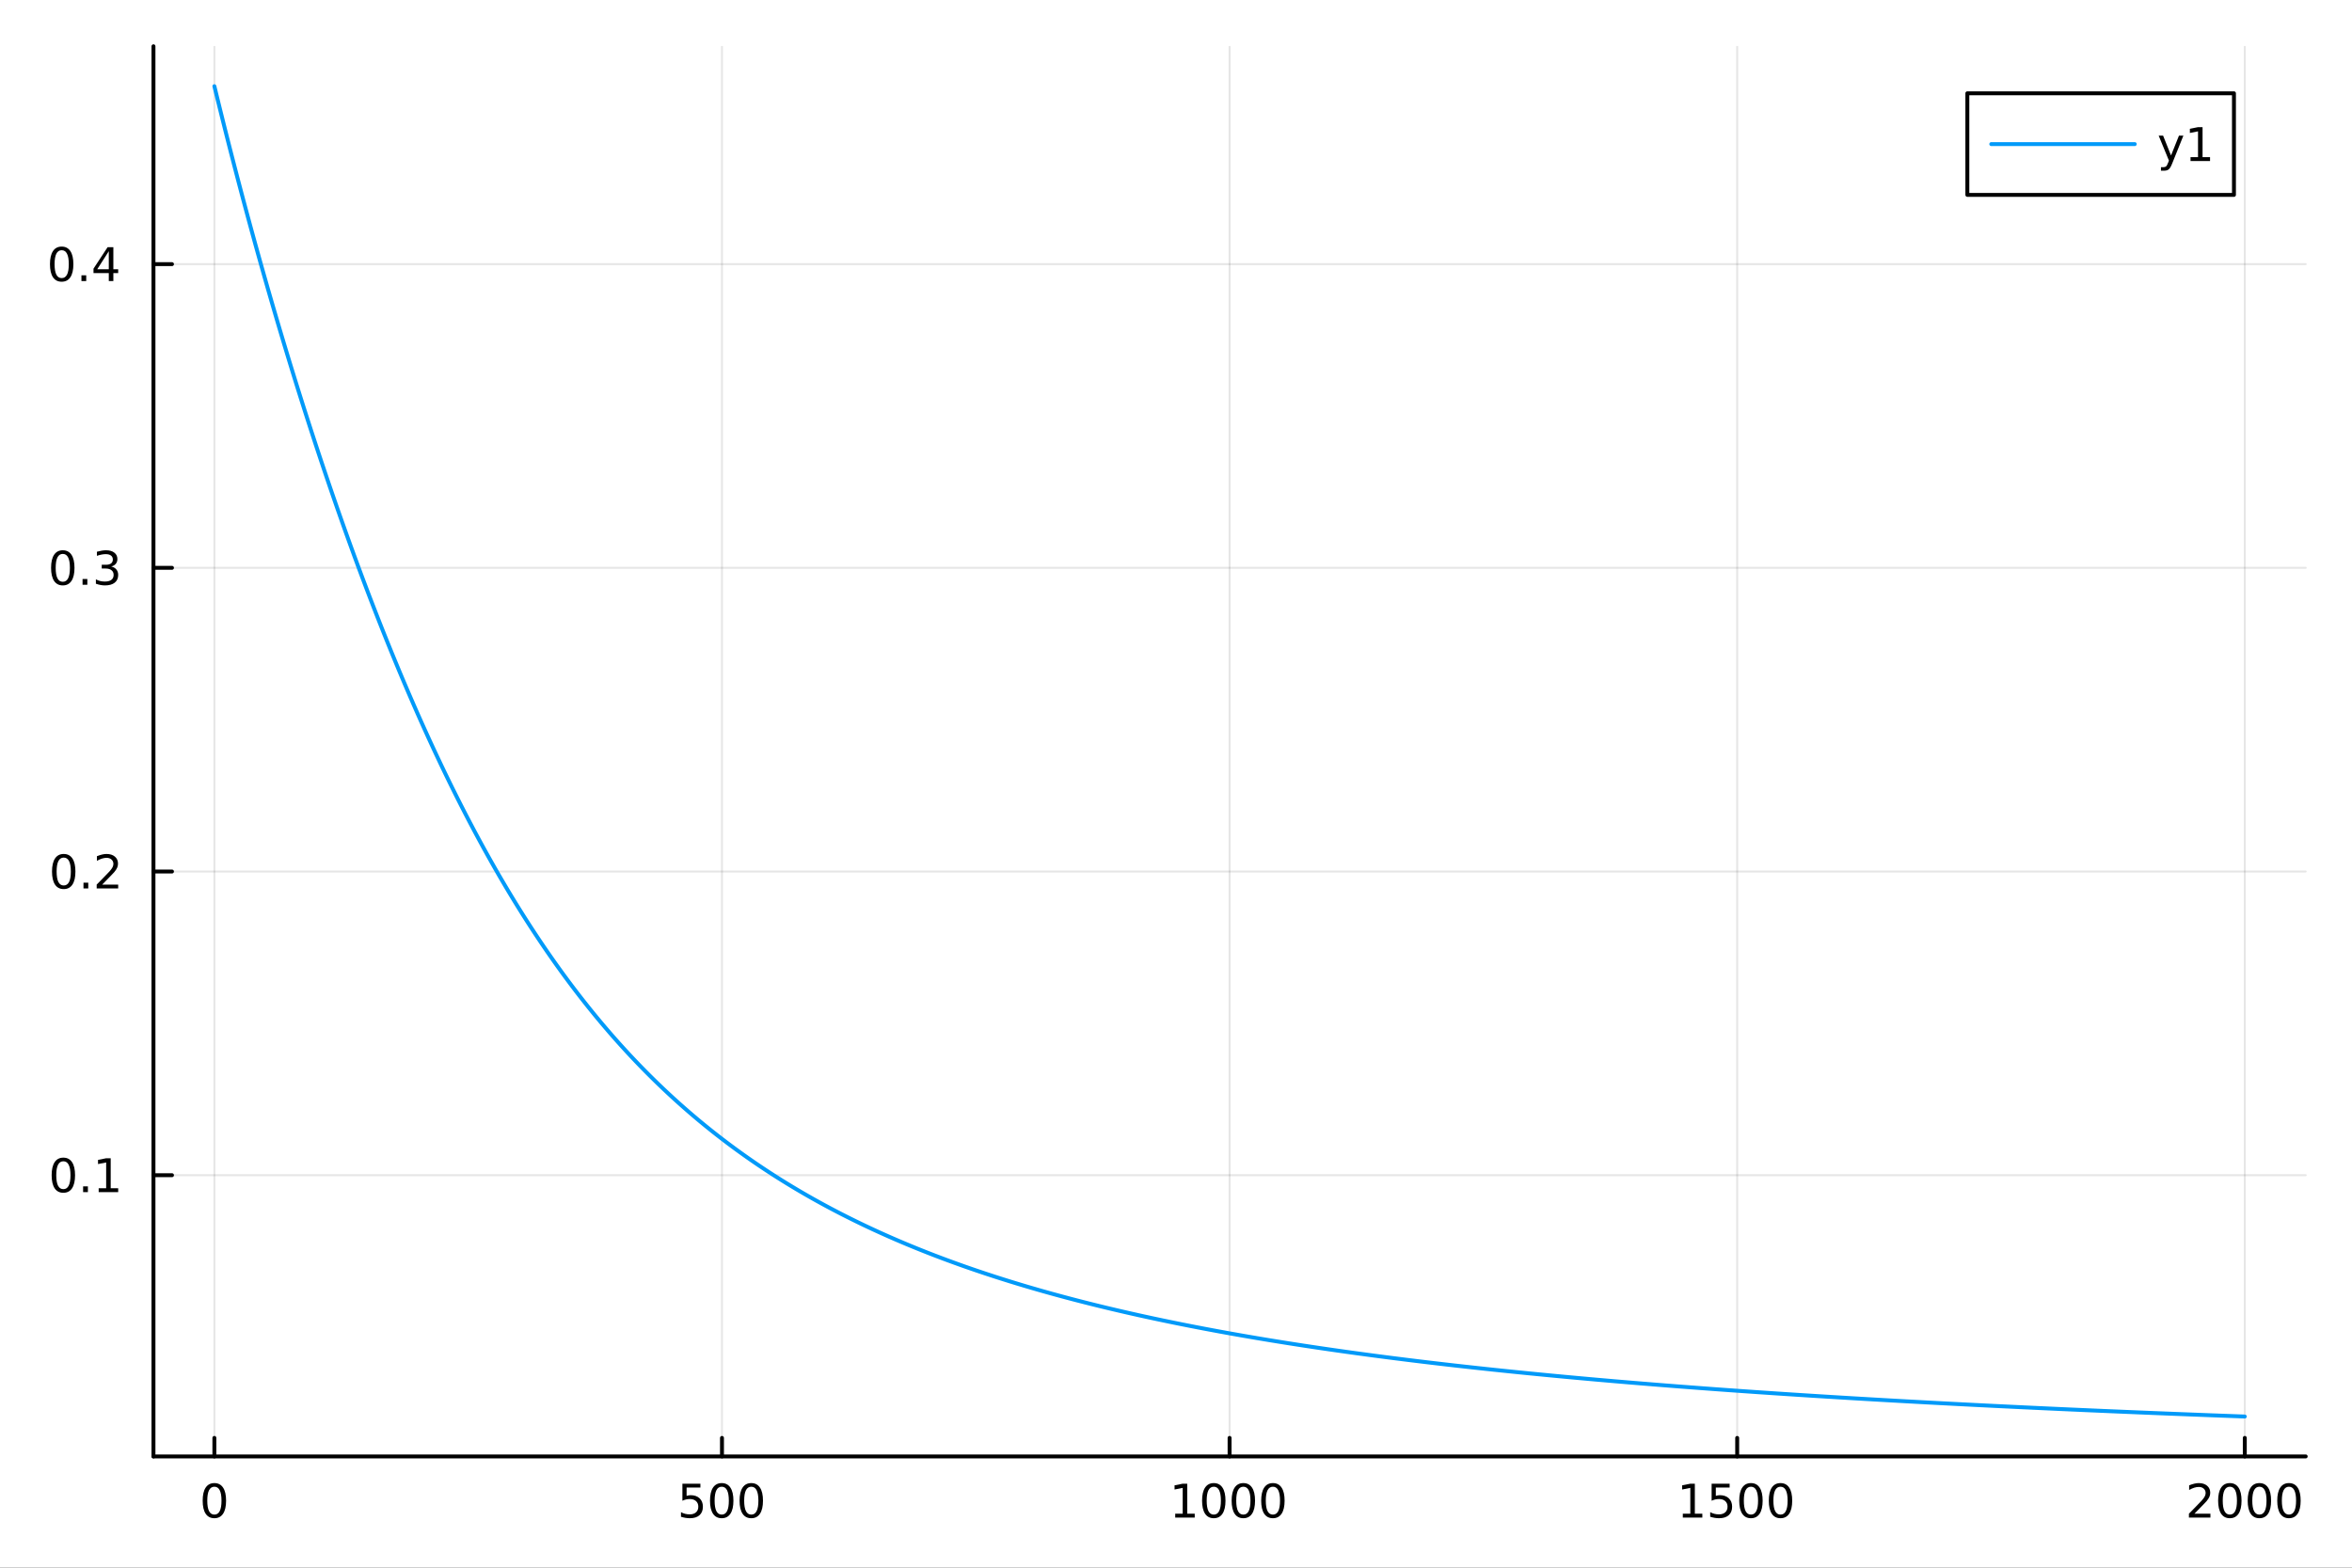 <?xml version="1.0" encoding="utf-8"?>
<svg xmlns="http://www.w3.org/2000/svg" xmlns:xlink="http://www.w3.org/1999/xlink" width="600" height="400" viewBox="0 0 2400 1600">
<rect x="0" y="0" width="2400" height="1600" fill="#333333" stroke="none"/>
<defs>
  <clipPath id="clip250">
    <rect x="0" y="0" width="2400" height="1600"/>
  </clipPath>
</defs>
<path clip-path="url(#clip250)" d="M0 1600 L2400 1600 L2400 0 L0 0  Z" fill="#ffffff" fill-rule="evenodd" fill-opacity="1"/>
<defs>
  <clipPath id="clip251">
    <rect x="480" y="0" width="1681" height="1600"/>
  </clipPath>
</defs>
<path clip-path="url(#clip250)" d="M156.598 1486.45 L2352.76 1486.45 L2352.76 47.244 L156.598 47.244  Z" fill="#ffffff" fill-rule="evenodd" fill-opacity="1"/>
<defs>
  <clipPath id="clip252">
    <rect x="156" y="47" width="2197" height="1440"/>
  </clipPath>
</defs>
<polyline clip-path="url(#clip252)" style="stroke:#000000; stroke-linecap:round; stroke-linejoin:round; stroke-width:2; stroke-opacity:0.1; fill:none" points="218.754,1486.45 218.754,47.244 "/>
<polyline clip-path="url(#clip252)" style="stroke:#000000; stroke-linecap:round; stroke-linejoin:round; stroke-width:2; stroke-opacity:0.1; fill:none" points="736.715,1486.45 736.715,47.244 "/>
<polyline clip-path="url(#clip252)" style="stroke:#000000; stroke-linecap:round; stroke-linejoin:round; stroke-width:2; stroke-opacity:0.1; fill:none" points="1254.68,1486.45 1254.68,47.244 "/>
<polyline clip-path="url(#clip252)" style="stroke:#000000; stroke-linecap:round; stroke-linejoin:round; stroke-width:2; stroke-opacity:0.1; fill:none" points="1772.64,1486.45 1772.64,47.244 "/>
<polyline clip-path="url(#clip252)" style="stroke:#000000; stroke-linecap:round; stroke-linejoin:round; stroke-width:2; stroke-opacity:0.1; fill:none" points="2290.6,1486.45 2290.6,47.244 "/>
<polyline clip-path="url(#clip250)" style="stroke:#000000; stroke-linecap:round; stroke-linejoin:round; stroke-width:4; stroke-opacity:1; fill:none" points="156.598,1486.45 2352.76,1486.45 "/>
<polyline clip-path="url(#clip250)" style="stroke:#000000; stroke-linecap:round; stroke-linejoin:round; stroke-width:4; stroke-opacity:1; fill:none" points="218.754,1486.45 218.754,1467.55 "/>
<polyline clip-path="url(#clip250)" style="stroke:#000000; stroke-linecap:round; stroke-linejoin:round; stroke-width:4; stroke-opacity:1; fill:none" points="736.715,1486.45 736.715,1467.55 "/>
<polyline clip-path="url(#clip250)" style="stroke:#000000; stroke-linecap:round; stroke-linejoin:round; stroke-width:4; stroke-opacity:1; fill:none" points="1254.68,1486.45 1254.68,1467.55 "/>
<polyline clip-path="url(#clip250)" style="stroke:#000000; stroke-linecap:round; stroke-linejoin:round; stroke-width:4; stroke-opacity:1; fill:none" points="1772.64,1486.45 1772.64,1467.55 "/>
<polyline clip-path="url(#clip250)" style="stroke:#000000; stroke-linecap:round; stroke-linejoin:round; stroke-width:4; stroke-opacity:1; fill:none" points="2290.6,1486.45 2290.6,1467.55 "/>
<path clip-path="url(#clip250)" d="M218.754 1517.37 Q215.143 1517.37 213.314 1520.93 Q211.508 1524.47 211.508 1531.6 Q211.508 1538.71 213.314 1542.27 Q215.143 1545.82 218.754 1545.82 Q222.388 1545.82 224.193 1542.27 Q226.022 1538.71 226.022 1531.6 Q226.022 1524.47 224.193 1520.93 Q222.388 1517.37 218.754 1517.37 M218.754 1513.66 Q224.564 1513.66 227.619 1518.27 Q230.698 1522.85 230.698 1531.6 Q230.698 1540.33 227.619 1544.94 Q224.564 1549.52 218.754 1549.52 Q212.943 1549.52 209.865 1544.94 Q206.809 1540.33 206.809 1531.6 Q206.809 1522.85 209.865 1518.27 Q212.943 1513.66 218.754 1513.66 Z" fill="#000000" fill-rule="nonzero" fill-opacity="1" /><path clip-path="url(#clip250)" d="M696.334 1514.29 L714.69 1514.29 L714.69 1518.22 L700.616 1518.22 L700.616 1526.7 Q701.635 1526.35 702.653 1526.19 Q703.672 1526 704.69 1526 Q710.477 1526 713.857 1529.17 Q717.236 1532.34 717.236 1537.76 Q717.236 1543.34 713.764 1546.44 Q710.292 1549.52 703.972 1549.52 Q701.797 1549.52 699.528 1549.15 Q697.283 1548.78 694.875 1548.04 L694.875 1543.34 Q696.959 1544.47 699.181 1545.03 Q701.403 1545.58 703.88 1545.58 Q707.884 1545.58 710.222 1543.48 Q712.56 1541.37 712.56 1537.76 Q712.56 1534.15 710.222 1532.04 Q707.884 1529.94 703.88 1529.94 Q702.005 1529.94 700.13 1530.35 Q698.278 1530.77 696.334 1531.65 L696.334 1514.29 Z" fill="#000000" fill-rule="nonzero" fill-opacity="1" /><path clip-path="url(#clip250)" d="M736.449 1517.37 Q732.838 1517.37 731.009 1520.93 Q729.204 1524.47 729.204 1531.6 Q729.204 1538.71 731.009 1542.27 Q732.838 1545.82 736.449 1545.82 Q740.083 1545.82 741.889 1542.27 Q743.718 1538.71 743.718 1531.6 Q743.718 1524.47 741.889 1520.93 Q740.083 1517.37 736.449 1517.37 M736.449 1513.66 Q742.259 1513.66 745.315 1518.27 Q748.394 1522.85 748.394 1531.6 Q748.394 1540.33 745.315 1544.94 Q742.259 1549.52 736.449 1549.52 Q730.639 1549.52 727.56 1544.94 Q724.505 1540.33 724.505 1531.6 Q724.505 1522.85 727.56 1518.27 Q730.639 1513.66 736.449 1513.66 Z" fill="#000000" fill-rule="nonzero" fill-opacity="1" /><path clip-path="url(#clip250)" d="M766.611 1517.37 Q763 1517.37 761.171 1520.93 Q759.366 1524.47 759.366 1531.6 Q759.366 1538.71 761.171 1542.27 Q763 1545.82 766.611 1545.82 Q770.245 1545.82 772.051 1542.27 Q773.88 1538.71 773.88 1531.6 Q773.88 1524.47 772.051 1520.93 Q770.245 1517.37 766.611 1517.37 M766.611 1513.66 Q772.421 1513.66 775.477 1518.27 Q778.555 1522.85 778.555 1531.6 Q778.555 1540.33 775.477 1544.94 Q772.421 1549.52 766.611 1549.52 Q760.801 1549.52 757.722 1544.94 Q754.667 1540.33 754.667 1531.6 Q754.667 1522.85 757.722 1518.27 Q760.801 1513.66 766.611 1513.66 Z" fill="#000000" fill-rule="nonzero" fill-opacity="1" /><path clip-path="url(#clip250)" d="M1199.2 1544.91 L1206.84 1544.91 L1206.84 1518.55 L1198.53 1520.21 L1198.53 1515.95 L1206.8 1514.29 L1211.47 1514.29 L1211.47 1544.91 L1219.11 1544.91 L1219.11 1548.85 L1199.2 1548.85 L1199.2 1544.91 Z" fill="#000000" fill-rule="nonzero" fill-opacity="1" /><path clip-path="url(#clip250)" d="M1238.55 1517.37 Q1234.94 1517.37 1233.11 1520.93 Q1231.31 1524.47 1231.31 1531.6 Q1231.31 1538.71 1233.11 1542.27 Q1234.94 1545.82 1238.55 1545.82 Q1242.19 1545.82 1243.99 1542.27 Q1245.82 1538.71 1245.82 1531.6 Q1245.82 1524.47 1243.99 1520.93 Q1242.19 1517.37 1238.55 1517.37 M1238.55 1513.66 Q1244.36 1513.66 1247.42 1518.27 Q1250.5 1522.85 1250.5 1531.6 Q1250.5 1540.33 1247.42 1544.94 Q1244.36 1549.52 1238.55 1549.52 Q1232.74 1549.52 1229.67 1544.94 Q1226.61 1540.33 1226.61 1531.6 Q1226.61 1522.85 1229.67 1518.27 Q1232.74 1513.66 1238.55 1513.66 Z" fill="#000000" fill-rule="nonzero" fill-opacity="1" /><path clip-path="url(#clip250)" d="M1268.72 1517.37 Q1265.11 1517.37 1263.28 1520.93 Q1261.47 1524.47 1261.47 1531.6 Q1261.47 1538.71 1263.28 1542.27 Q1265.11 1545.82 1268.72 1545.82 Q1272.35 1545.82 1274.16 1542.27 Q1275.98 1538.71 1275.98 1531.6 Q1275.98 1524.47 1274.16 1520.93 Q1272.35 1517.37 1268.72 1517.37 M1268.72 1513.66 Q1274.53 1513.66 1277.58 1518.27 Q1280.66 1522.85 1280.66 1531.6 Q1280.66 1540.33 1277.58 1544.94 Q1274.53 1549.52 1268.72 1549.52 Q1262.91 1549.52 1259.83 1544.94 Q1256.77 1540.33 1256.77 1531.6 Q1256.77 1522.85 1259.83 1518.27 Q1262.91 1513.66 1268.72 1513.66 Z" fill="#000000" fill-rule="nonzero" fill-opacity="1" /><path clip-path="url(#clip250)" d="M1298.88 1517.37 Q1295.27 1517.37 1293.44 1520.93 Q1291.63 1524.47 1291.63 1531.6 Q1291.63 1538.71 1293.44 1542.27 Q1295.27 1545.82 1298.88 1545.82 Q1302.51 1545.82 1304.32 1542.27 Q1306.15 1538.71 1306.15 1531.6 Q1306.15 1524.47 1304.32 1520.93 Q1302.51 1517.37 1298.88 1517.37 M1298.88 1513.66 Q1304.69 1513.66 1307.74 1518.27 Q1310.82 1522.85 1310.82 1531.6 Q1310.82 1540.33 1307.74 1544.94 Q1304.69 1549.52 1298.88 1549.52 Q1293.07 1549.52 1289.99 1544.94 Q1286.93 1540.33 1286.93 1531.6 Q1286.93 1522.85 1289.99 1518.27 Q1293.07 1513.66 1298.88 1513.66 Z" fill="#000000" fill-rule="nonzero" fill-opacity="1" /><path clip-path="url(#clip250)" d="M1717.16 1544.91 L1724.8 1544.91 L1724.8 1518.55 L1716.49 1520.21 L1716.49 1515.95 L1724.76 1514.29 L1729.43 1514.29 L1729.43 1544.91 L1737.07 1544.91 L1737.07 1548.85 L1717.16 1548.85 L1717.16 1544.91 Z" fill="#000000" fill-rule="nonzero" fill-opacity="1" /><path clip-path="url(#clip250)" d="M1746.56 1514.29 L1764.92 1514.29 L1764.92 1518.22 L1750.84 1518.22 L1750.84 1526.7 Q1751.86 1526.35 1752.88 1526.19 Q1753.9 1526 1754.92 1526 Q1760.71 1526 1764.09 1529.17 Q1767.47 1532.34 1767.47 1537.76 Q1767.47 1543.34 1763.99 1546.44 Q1760.52 1549.52 1754.2 1549.52 Q1752.03 1549.52 1749.76 1549.15 Q1747.51 1548.78 1745.1 1548.04 L1745.1 1543.34 Q1747.19 1544.47 1749.41 1545.03 Q1751.63 1545.58 1754.11 1545.58 Q1758.11 1545.58 1760.45 1543.48 Q1762.79 1541.37 1762.79 1537.76 Q1762.79 1534.15 1760.45 1532.04 Q1758.11 1529.94 1754.11 1529.94 Q1752.23 1529.94 1750.36 1530.35 Q1748.51 1530.77 1746.56 1531.65 L1746.56 1514.29 Z" fill="#000000" fill-rule="nonzero" fill-opacity="1" /><path clip-path="url(#clip250)" d="M1786.68 1517.37 Q1783.07 1517.37 1781.24 1520.93 Q1779.43 1524.47 1779.43 1531.6 Q1779.43 1538.71 1781.24 1542.27 Q1783.07 1545.82 1786.68 1545.82 Q1790.31 1545.82 1792.12 1542.27 Q1793.95 1538.71 1793.95 1531.6 Q1793.95 1524.47 1792.12 1520.93 Q1790.31 1517.37 1786.68 1517.37 M1786.68 1513.66 Q1792.49 1513.66 1795.54 1518.27 Q1798.62 1522.85 1798.62 1531.6 Q1798.62 1540.33 1795.54 1544.94 Q1792.49 1549.52 1786.68 1549.52 Q1780.87 1549.52 1777.79 1544.94 Q1774.73 1540.33 1774.73 1531.6 Q1774.73 1522.85 1777.79 1518.27 Q1780.87 1513.66 1786.68 1513.66 Z" fill="#000000" fill-rule="nonzero" fill-opacity="1" /><path clip-path="url(#clip250)" d="M1816.84 1517.37 Q1813.23 1517.37 1811.4 1520.93 Q1809.59 1524.47 1809.59 1531.6 Q1809.59 1538.71 1811.4 1542.27 Q1813.23 1545.82 1816.84 1545.82 Q1820.47 1545.82 1822.28 1542.27 Q1824.11 1538.71 1824.11 1531.6 Q1824.11 1524.47 1822.28 1520.93 Q1820.47 1517.37 1816.84 1517.37 M1816.84 1513.66 Q1822.65 1513.66 1825.71 1518.27 Q1828.78 1522.85 1828.78 1531.6 Q1828.78 1540.33 1825.71 1544.94 Q1822.65 1549.52 1816.84 1549.52 Q1811.03 1549.52 1807.95 1544.94 Q1804.9 1540.33 1804.9 1531.6 Q1804.9 1522.85 1807.95 1518.27 Q1811.03 1513.66 1816.84 1513.66 Z" fill="#000000" fill-rule="nonzero" fill-opacity="1" /><path clip-path="url(#clip250)" d="M2239.21 1544.91 L2255.53 1544.91 L2255.53 1548.85 L2233.59 1548.85 L2233.59 1544.91 Q2236.25 1542.16 2240.83 1537.53 Q2245.44 1532.88 2246.62 1531.53 Q2248.86 1529.01 2249.74 1527.27 Q2250.65 1525.51 2250.65 1523.82 Q2250.65 1521.07 2248.7 1519.33 Q2246.78 1517.6 2243.68 1517.6 Q2241.48 1517.6 2239.03 1518.36 Q2236.6 1519.13 2233.82 1520.68 L2233.82 1515.95 Q2236.64 1514.82 2239.1 1514.24 Q2241.55 1513.66 2243.59 1513.66 Q2248.96 1513.66 2252.15 1516.35 Q2255.35 1519.03 2255.35 1523.52 Q2255.35 1525.65 2254.54 1527.57 Q2253.75 1529.47 2251.64 1532.07 Q2251.06 1532.74 2247.96 1535.95 Q2244.86 1539.15 2239.21 1544.91 Z" fill="#000000" fill-rule="nonzero" fill-opacity="1" /><path clip-path="url(#clip250)" d="M2275.35 1517.37 Q2271.73 1517.37 2269.91 1520.93 Q2268.1 1524.47 2268.1 1531.6 Q2268.1 1538.71 2269.91 1542.27 Q2271.73 1545.82 2275.35 1545.82 Q2278.98 1545.82 2280.79 1542.27 Q2282.61 1538.71 2282.61 1531.6 Q2282.61 1524.47 2280.79 1520.93 Q2278.98 1517.37 2275.35 1517.37 M2275.35 1513.66 Q2281.16 1513.66 2284.21 1518.27 Q2287.29 1522.85 2287.29 1531.6 Q2287.29 1540.33 2284.21 1544.94 Q2281.16 1549.52 2275.35 1549.52 Q2269.54 1549.52 2266.46 1544.94 Q2263.4 1540.33 2263.4 1531.6 Q2263.4 1522.85 2266.46 1518.27 Q2269.54 1513.66 2275.35 1513.66 Z" fill="#000000" fill-rule="nonzero" fill-opacity="1" /><path clip-path="url(#clip250)" d="M2305.51 1517.37 Q2301.9 1517.37 2300.07 1520.93 Q2298.26 1524.47 2298.26 1531.6 Q2298.26 1538.71 2300.07 1542.27 Q2301.9 1545.82 2305.51 1545.82 Q2309.14 1545.82 2310.95 1542.27 Q2312.78 1538.71 2312.78 1531.6 Q2312.78 1524.47 2310.95 1520.93 Q2309.14 1517.37 2305.51 1517.37 M2305.51 1513.66 Q2311.32 1513.66 2314.37 1518.27 Q2317.45 1522.85 2317.45 1531.6 Q2317.45 1540.33 2314.37 1544.94 Q2311.32 1549.52 2305.51 1549.52 Q2299.7 1549.52 2296.62 1544.94 Q2293.56 1540.33 2293.56 1531.6 Q2293.56 1522.85 2296.62 1518.27 Q2299.7 1513.66 2305.51 1513.66 Z" fill="#000000" fill-rule="nonzero" fill-opacity="1" /><path clip-path="url(#clip250)" d="M2335.67 1517.37 Q2332.06 1517.37 2330.23 1520.93 Q2328.42 1524.47 2328.42 1531.6 Q2328.42 1538.71 2330.23 1542.27 Q2332.06 1545.82 2335.67 1545.82 Q2339.3 1545.82 2341.11 1542.27 Q2342.94 1538.71 2342.94 1531.6 Q2342.94 1524.47 2341.11 1520.93 Q2339.3 1517.37 2335.67 1517.37 M2335.67 1513.66 Q2341.48 1513.66 2344.54 1518.27 Q2347.61 1522.85 2347.61 1531.6 Q2347.61 1540.33 2344.54 1544.94 Q2341.48 1549.52 2335.67 1549.52 Q2329.86 1549.52 2326.78 1544.94 Q2323.73 1540.33 2323.73 1531.6 Q2323.73 1522.85 2326.78 1518.27 Q2329.86 1513.66 2335.67 1513.66 Z" fill="#000000" fill-rule="nonzero" fill-opacity="1" /><polyline clip-path="url(#clip252)" style="stroke:#000000; stroke-linecap:round; stroke-linejoin:round; stroke-width:2; stroke-opacity:0.1; fill:none" points="156.598,1199.42 2352.76,1199.42 "/>
<polyline clip-path="url(#clip252)" style="stroke:#000000; stroke-linecap:round; stroke-linejoin:round; stroke-width:2; stroke-opacity:0.1; fill:none" points="156.598,889.472 2352.76,889.472 "/>
<polyline clip-path="url(#clip252)" style="stroke:#000000; stroke-linecap:round; stroke-linejoin:round; stroke-width:2; stroke-opacity:0.1; fill:none" points="156.598,579.525 2352.76,579.525 "/>
<polyline clip-path="url(#clip252)" style="stroke:#000000; stroke-linecap:round; stroke-linejoin:round; stroke-width:2; stroke-opacity:0.1; fill:none" points="156.598,269.579 2352.76,269.579 "/>
<polyline clip-path="url(#clip250)" style="stroke:#000000; stroke-linecap:round; stroke-linejoin:round; stroke-width:4; stroke-opacity:1; fill:none" points="156.598,1486.45 156.598,47.244 "/>
<polyline clip-path="url(#clip250)" style="stroke:#000000; stroke-linecap:round; stroke-linejoin:round; stroke-width:4; stroke-opacity:1; fill:none" points="156.598,1199.42 175.496,1199.42 "/>
<polyline clip-path="url(#clip250)" style="stroke:#000000; stroke-linecap:round; stroke-linejoin:round; stroke-width:4; stroke-opacity:1; fill:none" points="156.598,889.472 175.496,889.472 "/>
<polyline clip-path="url(#clip250)" style="stroke:#000000; stroke-linecap:round; stroke-linejoin:round; stroke-width:4; stroke-opacity:1; fill:none" points="156.598,579.525 175.496,579.525 "/>
<polyline clip-path="url(#clip250)" style="stroke:#000000; stroke-linecap:round; stroke-linejoin:round; stroke-width:4; stroke-opacity:1; fill:none" points="156.598,269.579 175.496,269.579 "/>
<path clip-path="url(#clip250)" d="M64.65 1185.22 Q61.038 1185.22 59.21 1188.78 Q57.404 1192.32 57.404 1199.45 Q57.404 1206.56 59.21 1210.12 Q61.038 1213.67 64.65 1213.67 Q68.284 1213.67 70.089 1210.12 Q71.918 1206.56 71.918 1199.45 Q71.918 1192.32 70.089 1188.78 Q68.284 1185.22 64.65 1185.22 M64.65 1181.51 Q70.46 1181.51 73.515 1186.12 Q76.594 1190.7 76.594 1199.45 Q76.594 1208.18 73.515 1212.79 Q70.46 1217.37 64.65 1217.37 Q58.839 1217.37 55.761 1212.79 Q52.705 1208.18 52.705 1199.45 Q52.705 1190.7 55.761 1186.12 Q58.839 1181.51 64.65 1181.51 Z" fill="#000000" fill-rule="nonzero" fill-opacity="1" /><path clip-path="url(#clip250)" d="M84.811 1210.82 L89.696 1210.82 L89.696 1216.7 L84.811 1216.7 L84.811 1210.82 Z" fill="#000000" fill-rule="nonzero" fill-opacity="1" /><path clip-path="url(#clip250)" d="M100.691 1212.76 L108.33 1212.76 L108.33 1186.4 L100.02 1188.06 L100.02 1183.8 L108.283 1182.14 L112.959 1182.14 L112.959 1212.76 L120.598 1212.76 L120.598 1216.7 L100.691 1216.7 L100.691 1212.76 Z" fill="#000000" fill-rule="nonzero" fill-opacity="1" /><path clip-path="url(#clip250)" d="M65.02 875.27 Q61.409 875.27 59.58 878.835 Q57.775 882.377 57.775 889.506 Q57.775 896.613 59.58 900.178 Q61.409 903.719 65.02 903.719 Q68.654 903.719 70.46 900.178 Q72.288 896.613 72.288 889.506 Q72.288 882.377 70.46 878.835 Q68.654 875.27 65.02 875.27 M65.02 871.567 Q70.83 871.567 73.885 876.173 Q76.964 880.756 76.964 889.506 Q76.964 898.233 73.885 902.84 Q70.83 907.423 65.02 907.423 Q59.21 907.423 56.131 902.84 Q53.075 898.233 53.075 889.506 Q53.075 880.756 56.131 876.173 Q59.21 871.567 65.02 871.567 Z" fill="#000000" fill-rule="nonzero" fill-opacity="1" /><path clip-path="url(#clip250)" d="M85.182 900.872 L90.066 900.872 L90.066 906.752 L85.182 906.752 L85.182 900.872 Z" fill="#000000" fill-rule="nonzero" fill-opacity="1" /><path clip-path="url(#clip250)" d="M104.279 902.817 L120.598 902.817 L120.598 906.752 L98.654 906.752 L98.654 902.817 Q101.316 900.062 105.899 895.432 Q110.506 890.78 111.686 889.437 Q113.932 886.914 114.811 885.178 Q115.714 883.418 115.714 881.729 Q115.714 878.974 113.77 877.238 Q111.848 875.502 108.746 875.502 Q106.547 875.502 104.094 876.266 Q101.663 877.03 98.885 878.581 L98.885 873.858 Q101.709 872.724 104.163 872.145 Q106.617 871.567 108.654 871.567 Q114.024 871.567 117.219 874.252 Q120.413 876.937 120.413 881.428 Q120.413 883.557 119.603 885.479 Q118.816 887.377 116.709 889.969 Q116.131 890.641 113.029 893.858 Q109.927 897.053 104.279 902.817 Z" fill="#000000" fill-rule="nonzero" fill-opacity="1" /><path clip-path="url(#clip250)" d="M64.071 565.324 Q60.46 565.324 58.631 568.889 Q56.825 572.43 56.825 579.56 Q56.825 586.666 58.631 590.231 Q60.46 593.773 64.071 593.773 Q67.705 593.773 69.51 590.231 Q71.339 586.666 71.339 579.56 Q71.339 572.43 69.51 568.889 Q67.705 565.324 64.071 565.324 M64.071 561.62 Q69.881 561.62 72.936 566.227 Q76.015 570.81 76.015 579.56 Q76.015 588.287 72.936 592.893 Q69.881 597.476 64.071 597.476 Q58.261 597.476 55.182 592.893 Q52.126 588.287 52.126 579.56 Q52.126 570.81 55.182 566.227 Q58.261 561.62 64.071 561.62 Z" fill="#000000" fill-rule="nonzero" fill-opacity="1" /><path clip-path="url(#clip250)" d="M84.233 590.926 L89.117 590.926 L89.117 596.805 L84.233 596.805 L84.233 590.926 Z" fill="#000000" fill-rule="nonzero" fill-opacity="1" /><path clip-path="url(#clip250)" d="M113.469 578.171 Q116.825 578.889 118.7 581.157 Q120.598 583.426 120.598 586.759 Q120.598 591.875 117.08 594.676 Q113.561 597.476 107.08 597.476 Q104.904 597.476 102.589 597.037 Q100.297 596.62 97.844 595.763 L97.844 591.25 Q99.788 592.384 102.103 592.963 Q104.418 593.541 106.941 593.541 Q111.339 593.541 113.631 591.805 Q115.945 590.069 115.945 586.759 Q115.945 583.703 113.793 581.99 Q111.663 580.254 107.844 580.254 L103.816 580.254 L103.816 576.412 L108.029 576.412 Q111.478 576.412 113.307 575.046 Q115.135 573.657 115.135 571.065 Q115.135 568.403 113.237 566.99 Q111.362 565.555 107.844 565.555 Q105.922 565.555 103.723 565.972 Q101.524 566.389 98.885 567.268 L98.885 563.102 Q101.547 562.361 103.862 561.991 Q106.2 561.62 108.26 561.62 Q113.584 561.62 116.686 564.051 Q119.788 566.458 119.788 570.578 Q119.788 573.449 118.145 575.44 Q116.501 577.407 113.469 578.171 Z" fill="#000000" fill-rule="nonzero" fill-opacity="1" /><path clip-path="url(#clip250)" d="M62.937 255.377 Q59.325 255.377 57.497 258.942 Q55.691 262.484 55.691 269.613 Q55.691 276.72 57.497 280.285 Q59.325 283.826 62.937 283.826 Q66.571 283.826 68.376 280.285 Q70.205 276.72 70.205 269.613 Q70.205 262.484 68.376 258.942 Q66.571 255.377 62.937 255.377 M62.937 251.674 Q68.747 251.674 71.802 256.28 Q74.881 260.863 74.881 269.613 Q74.881 278.34 71.802 282.947 Q68.747 287.53 62.937 287.53 Q57.126 287.53 54.048 282.947 Q50.992 278.34 50.992 269.613 Q50.992 260.863 54.048 256.28 Q57.126 251.674 62.937 251.674 Z" fill="#000000" fill-rule="nonzero" fill-opacity="1" /><path clip-path="url(#clip250)" d="M83.098 280.979 L87.983 280.979 L87.983 286.859 L83.098 286.859 L83.098 280.979 Z" fill="#000000" fill-rule="nonzero" fill-opacity="1" /><path clip-path="url(#clip250)" d="M111.015 256.373 L99.21 274.822 L111.015 274.822 L111.015 256.373 M109.788 252.299 L115.668 252.299 L115.668 274.822 L120.598 274.822 L120.598 278.71 L115.668 278.71 L115.668 286.859 L111.015 286.859 L111.015 278.71 L95.413 278.71 L95.413 274.197 L109.788 252.299 Z" fill="#000000" fill-rule="nonzero" fill-opacity="1" /><polyline clip-path="url(#clip252)" style="stroke:#009af9; stroke-linecap:round; stroke-linejoin:round; stroke-width:4; stroke-opacity:1; fill:none" points="218.754,87.976 219.79,92.238 220.825,96.486 221.861,100.719 222.897,104.937 223.933,109.141 224.969,113.331 226.005,117.507 227.041,121.669 228.077,125.817 229.113,129.951 230.149,134.072 231.185,138.179 232.221,142.272 233.257,146.352 234.292,150.418 235.328,154.471 236.364,158.511 237.4,162.538 238.436,166.551 239.472,170.552 240.508,174.54 241.544,178.515 242.58,182.477 243.616,186.427 244.652,190.364 245.688,194.289 246.724,198.201 247.759,202.101 248.795,205.988 249.831,209.864 250.867,213.727 251.903,217.578 252.939,221.417 253.975,225.245 255.011,229.06 256.047,232.864 257.083,236.656 258.119,240.436 259.155,244.205 260.191,247.962 261.227,251.708 262.262,255.442 263.298,259.165 264.334,262.877 265.37,266.578 266.406,270.267 267.442,273.946 268.478,277.613 269.514,281.269 270.55,284.915 271.586,288.549 272.622,292.173 273.658,295.786 274.694,299.389 275.729,302.98 276.765,306.561 277.801,310.132 278.837,313.692 279.873,317.242 280.909,320.781 281.945,324.31 282.981,327.828 284.017,331.337 285.053,334.835 286.089,338.323 287.125,341.801 288.161,345.268 289.196,348.726 290.232,352.174 291.268,355.612 292.304,359.039 293.34,362.458 294.376,365.866 295.412,369.264 296.448,372.653 297.484,376.032 298.52,379.401 299.556,382.761 300.592,386.111 301.628,389.451 302.663,392.783 303.699,396.104 304.735,399.416 305.771,402.719 306.807,406.012 307.843,409.296 308.879,412.571 309.915,415.836 310.951,419.092 311.987,422.339 313.023,425.576 314.059,428.805 315.095,432.024 316.13,435.234 317.166,438.436 318.202,441.628 319.238,444.811 320.274,447.985 321.31,451.15 322.346,454.306 323.382,457.453 324.418,460.592 325.454,463.721 326.49,466.842 327.526,469.954 328.562,473.057 329.597,476.151 330.633,479.236 331.669,482.313 332.705,485.381 333.741,488.441 334.777,491.491 335.813,494.534 336.849,497.567 337.885,500.592 338.921,503.608 339.957,506.616 340.993,509.615 342.029,512.606 343.064,515.588 344.1,518.562 345.136,521.527 346.172,524.484 347.208,527.432 348.244,530.372 349.28,533.304 350.316,536.227 351.352,539.142 352.388,542.048 353.424,544.946 354.46,547.836 355.496,550.718 356.531,553.591 357.567,556.456 358.603,559.313 359.639,562.162 360.675,565.002 361.711,567.834 362.747,570.658 363.783,573.474 364.819,576.282 365.855,579.081 366.891,581.872 367.927,584.656 368.963,587.431 369.998,590.198 371.034,592.957 372.07,595.708 373.106,598.451 374.142,601.186 375.178,603.913 376.214,606.631 377.25,609.342 378.286,612.045 379.322,614.74 380.358,617.427 381.394,620.106 382.43,622.777 383.465,625.44 384.501,628.095 385.537,630.742 386.573,633.382 387.609,636.013 388.645,638.637 389.681,641.253 390.717,643.861 391.753,646.461 392.789,649.053 393.825,651.638 394.861,654.214 395.897,656.783 396.932,659.344 397.968,661.898 399.004,664.443 400.04,666.981 401.076,669.511 402.112,672.034 403.148,674.549 404.184,677.056 405.22,679.555 406.256,682.047 407.292,684.531 408.328,687.007 409.364,689.476 410.399,691.937 411.435,694.39 412.471,696.836 413.507,699.274 414.543,701.705 415.579,704.128 416.615,706.544 417.651,708.951 418.687,711.352 419.723,713.745 420.759,716.13 421.795,718.508 422.831,720.878 423.866,723.241 424.902,725.596 425.938,727.944 426.974,730.285 428.01,732.618 429.046,734.943 430.082,737.262 431.118,739.572 432.154,741.876 433.19,744.172 434.226,746.46 435.262,748.741 436.298,751.015 437.333,753.282 438.369,755.541 439.405,757.793 440.441,760.037 441.477,762.275 442.513,764.505 443.549,766.727 444.585,768.943 445.621,771.151 446.657,773.352 447.693,775.546 448.729,777.732 449.765,779.912 450.8,782.084 451.836,784.249 452.872,786.407 453.908,788.557 454.944,790.701 455.98,792.837 457.016,794.967 458.052,797.089 459.088,799.204 460.124,801.312 461.16,803.413 462.196,805.507 463.232,807.594 464.267,809.674 465.303,811.747 466.339,813.813 467.375,815.872 468.411,817.924 469.447,819.969 470.483,822.007 471.519,824.038 472.555,826.063 473.591,828.08 474.627,830.091 475.663,832.094 476.699,834.091 477.734,836.081 478.77,838.064 479.806,840.041 480.842,842.01 481.878,843.973 482.914,845.929 483.95,847.878 484.986,849.821 486.022,851.756 487.058,853.685 488.094,855.608 489.13,857.524 490.166,859.433 491.202,861.335 492.237,863.231 493.273,865.12 494.309,867.003 495.345,868.879 496.381,870.748 497.417,872.611 498.453,874.467 499.489,876.317 500.525,878.16 501.561,879.997 502.597,881.827 503.633,883.651 504.669,885.468 505.704,887.279 506.74,889.084 507.776,890.882 508.812,892.674 509.848,894.459 510.884,896.238 511.92,898.011 512.956,899.778 513.992,901.538 515.028,903.291 516.064,905.039 517.1,906.78 518.136,908.515 519.171,910.244 520.207,911.967 521.243,913.683 522.279,915.394 523.315,917.098 524.351,918.796 525.387,920.488 526.423,922.173 527.459,923.853 528.495,925.527 529.531,927.194 530.567,928.856 531.603,930.512 532.638,932.161 533.674,933.805 534.71,935.442 535.746,937.074 536.782,938.7 537.818,940.319 538.854,941.933 539.89,943.541 540.926,945.143 541.962,946.74 542.998,948.33 544.034,949.915 545.07,951.494 546.105,953.067 547.141,954.634 548.177,956.196 549.213,957.752 550.249,959.302 551.285,960.846 552.321,962.385 553.357,963.918 554.393,965.446 555.429,966.968 556.465,968.484 557.501,969.995 558.537,971.5 559.572,973 560.608,974.494 561.644,975.983 562.68,977.466 563.716,978.943 564.752,980.415 565.788,981.882 566.824,983.343 567.86,984.799 568.896,986.25 569.932,987.695 570.968,989.135 572.004,990.569 573.039,991.998 574.075,993.422 575.111,994.841 576.147,996.254 577.183,997.662 578.219,999.065 579.255,1000.46 580.291,1001.85 581.327,1003.24 582.363,1004.62 583.399,1006 584.435,1007.37 585.471,1008.74 586.506,1010.1 587.542,1011.46 588.578,1012.81 589.614,1014.16 590.65,1015.5 591.686,1016.83 592.722,1018.17 593.758,1019.49 594.794,1020.81 595.83,1022.13 596.866,1023.44 597.902,1024.75 598.938,1026.05 599.973,1027.35 601.009,1028.64 602.045,1029.93 603.081,1031.21 604.117,1032.49 605.153,1033.76 606.189,1035.03 607.225,1036.29 608.261,1037.55 609.297,1038.81 610.333,1040.06 611.369,1041.3 612.405,1042.54 613.44,1043.78 614.476,1045.01 615.512,1046.23 616.548,1047.45 617.584,1048.67 618.62,1049.88 619.656,1051.09 620.692,1052.3 621.728,1053.5 622.764,1054.69 623.8,1055.88 624.836,1057.07 625.872,1058.25 626.907,1059.42 627.943,1060.6 628.979,1061.76 630.015,1062.93 631.051,1064.09 632.087,1065.24 633.123,1066.39 634.159,1067.54 635.195,1068.68 636.231,1069.82 637.267,1070.95 638.303,1072.08 639.339,1073.21 640.374,1074.33 641.41,1075.45 642.446,1076.56 643.482,1077.67 644.518,1078.77 645.554,1079.87 646.59,1080.97 647.626,1082.06 648.662,1083.15 649.698,1084.23 650.734,1085.31 651.77,1086.39 652.806,1087.46 653.841,1088.53 654.877,1089.59 655.913,1090.65 656.949,1091.71 657.985,1092.76 659.021,1093.81 660.057,1094.85 661.093,1095.89 662.129,1096.93 663.165,1097.96 664.201,1098.99 665.237,1100.02 666.273,1101.04 667.308,1102.06 668.344,1103.07 669.38,1104.08 670.416,1105.09 671.452,1106.09 672.488,1107.09 673.524,1108.08 674.56,1109.07 675.596,1110.06 676.632,1111.05 677.668,1112.03 678.704,1113 679.74,1113.98 680.775,1114.95 681.811,1115.91 682.847,1116.88 683.883,1117.83 684.919,1118.79 685.955,1119.74 686.991,1120.69 688.027,1121.64 689.063,1122.58 690.099,1123.51 691.135,1124.45 692.171,1125.38 693.207,1126.31 694.242,1127.23 695.278,1128.15 696.314,1129.07 697.35,1129.99 698.386,1130.9 699.422,1131.8 700.458,1132.71 701.494,1133.61 702.53,1134.51 703.566,1135.4 704.602,1136.29 705.638,1137.18 706.674,1138.06 707.709,1138.95 708.745,1139.82 709.781,1140.7 710.817,1141.57 711.853,1142.44 712.889,1143.31 713.925,1144.17 714.961,1145.03 715.997,1145.88 717.033,1146.74 718.069,1147.59 719.105,1148.43 720.141,1149.28 721.177,1150.12 722.212,1150.95 723.248,1151.79 724.284,1152.62 725.32,1153.45 726.356,1154.28 727.392,1155.1 728.428,1155.92 729.464,1156.73 730.5,1157.55 731.536,1158.36 732.572,1159.17 733.608,1159.97 734.644,1160.77 735.679,1161.57 736.715,1162.37 737.751,1163.16 738.787,1163.95 739.823,1164.74 740.859,1165.53 741.895,1166.31 742.931,1167.09 743.967,1167.87 745.003,1168.64 746.039,1169.41 747.075,1170.18 748.111,1170.94 749.146,1171.71 750.182,1172.47 751.218,1173.23 752.254,1173.98 753.29,1174.73 754.326,1175.48 755.362,1176.23 756.398,1176.97 757.434,1177.71 758.47,1178.45 759.506,1179.19 760.542,1179.92 761.578,1180.65 762.613,1181.38 763.649,1182.11 764.685,1182.83 765.721,1183.55 766.757,1184.27 767.793,1184.99 768.829,1185.7 769.865,1186.41 770.901,1187.12 771.937,1187.83 772.973,1188.53 774.009,1189.23 775.045,1189.93 776.08,1190.62 777.116,1191.32 778.152,1192.01 779.188,1192.7 780.224,1193.38 781.26,1194.07 782.296,1194.75 783.332,1195.43 784.368,1196.11 785.404,1196.78 786.44,1197.45 787.476,1198.12 788.512,1198.79 789.547,1199.46 790.583,1200.12 791.619,1200.78 792.655,1201.44 793.691,1202.09 794.727,1202.75 795.763,1203.4 796.799,1204.05 797.835,1204.7 798.871,1205.34 799.907,1205.98 800.943,1206.62 801.979,1207.26 803.014,1207.9 804.05,1208.53 805.086,1209.16 806.122,1209.79 807.158,1210.42 808.194,1211.05 809.23,1211.67 810.266,1212.29 811.302,1212.91 812.338,1213.53 813.374,1214.14 814.41,1214.75 815.446,1215.36 816.481,1215.97 817.517,1216.58 818.553,1217.18 819.589,1217.79 820.625,1218.39 821.661,1218.98 822.697,1219.58 823.733,1220.18 824.769,1220.77 825.805,1221.36 826.841,1221.95 827.877,1222.53 828.913,1223.12 829.948,1223.7 830.984,1224.28 832.02,1224.86 833.056,1225.44 834.092,1226.01 835.128,1226.58 836.164,1227.15 837.2,1227.72 838.236,1228.29 839.272,1228.85 840.308,1229.42 841.344,1229.98 842.38,1230.54 843.415,1231.1 844.451,1231.65 845.487,1232.21 846.523,1232.76 847.559,1233.31 848.595,1233.86 849.631,1234.4 850.667,1234.95 851.703,1235.49 852.739,1236.03 853.775,1236.57 854.811,1237.11 855.847,1237.65 856.882,1238.18 857.918,1238.72 858.954,1239.25 859.99,1239.78 861.026,1240.3 862.062,1240.83 863.098,1241.35 864.134,1241.87 865.17,1242.39 866.206,1242.91 867.242,1243.43 868.278,1243.95 869.314,1244.46 870.349,1244.97 871.385,1245.48 872.421,1245.99 873.457,1246.5 874.493,1247 875.529,1247.51 876.565,1248.01 877.601,1248.51 878.637,1249.01 879.673,1249.51 880.709,1250 881.745,1250.5 882.781,1250.99 883.816,1251.48 884.852,1251.97 885.888,1252.46 886.924,1252.95 887.96,1253.43 888.996,1253.91 890.032,1254.4 891.068,1254.88 892.104,1255.36 893.14,1255.83 894.176,1256.31 895.212,1256.78 896.248,1257.26 897.283,1257.73 898.319,1258.2 899.355,1258.67 900.391,1259.13 901.427,1259.6 902.463,1260.06 903.499,1260.52 904.535,1260.98 905.571,1261.44 906.607,1261.9 907.643,1262.36 908.679,1262.81 909.715,1263.27 910.75,1263.72 911.786,1264.17 912.822,1264.62 913.858,1265.07 914.894,1265.52 915.93,1265.96 916.966,1266.41 918.002,1266.85 919.038,1267.29 920.074,1267.73 921.11,1268.17 922.146,1268.61 923.182,1269.04 924.217,1269.48 925.253,1269.91 926.289,1270.34 927.325,1270.77 928.361,1271.2 929.397,1271.63 930.433,1272.05 931.469,1272.48 932.505,1272.9 933.541,1273.33 934.577,1273.75 935.613,1274.17 936.649,1274.59 937.685,1275 938.72,1275.42 939.756,1275.84 940.792,1276.25 941.828,1276.66 942.864,1277.07 943.9,1277.48 944.936,1277.89 945.972,1278.3 947.008,1278.71 948.044,1279.11 949.08,1279.51 950.116,1279.92 951.152,1280.32 952.187,1280.72 953.223,1281.12 954.259,1281.52 955.295,1281.91 956.331,1282.31 957.367,1282.7 958.403,1283.09 959.439,1283.49 960.475,1283.88 961.511,1284.27 962.547,1284.66 963.583,1285.04 964.619,1285.43 965.654,1285.81 966.69,1286.2 967.726,1286.58 968.762,1286.96 969.798,1287.34 970.834,1287.72 971.87,1288.1 972.906,1288.48 973.942,1288.85 974.978,1289.23 976.014,1289.6 977.05,1289.97 978.086,1290.34 979.121,1290.72 980.157,1291.08 981.193,1291.45 982.229,1291.82 983.265,1292.19 984.301,1292.55 985.337,1292.92 986.373,1293.28 987.409,1293.64 988.445,1294 989.481,1294.36 990.517,1294.72 991.553,1295.08 992.588,1295.43 993.624,1295.79 994.66,1296.14 995.696,1296.5 996.732,1296.85 997.768,1297.2 998.804,1297.55 999.84,1297.9 1000.88,1298.25 1001.91,1298.6 1002.95,1298.94 1003.98,1299.29 1005.02,1299.63 1006.06,1299.98 1007.09,1300.32 1008.13,1300.66 1009.16,1301 1010.2,1301.34 1011.24,1301.68 1012.27,1302.02 1013.31,1302.36 1014.34,1302.69 1015.38,1303.03 1016.41,1303.36 1017.45,1303.69 1018.49,1304.03 1019.52,1304.36 1020.56,1304.69 1021.59,1305.02 1022.63,1305.34 1023.67,1305.67 1024.7,1306 1025.74,1306.32 1026.77,1306.65 1027.81,1306.97 1028.85,1307.3 1029.88,1307.62 1030.92,1307.94 1031.95,1308.26 1032.99,1308.58 1034.03,1308.9 1035.06,1309.21 1036.1,1309.53 1037.13,1309.85 1038.17,1310.16 1039.2,1310.47 1040.24,1310.79 1041.28,1311.1 1042.31,1311.41 1043.35,1311.72 1044.38,1312.03 1045.42,1312.34 1046.46,1312.65 1047.49,1312.96 1048.53,1313.26 1049.56,1313.57 1050.6,1313.87 1051.64,1314.18 1052.67,1314.48 1053.71,1314.78 1054.74,1315.08 1055.78,1315.38 1056.82,1315.68 1057.85,1315.98 1058.89,1316.28 1059.92,1316.58 1060.96,1316.87 1062,1317.17 1063.03,1317.46 1064.07,1317.76 1065.1,1318.05 1066.14,1318.34 1067.17,1318.63 1068.21,1318.92 1069.25,1319.21 1070.28,1319.5 1071.32,1319.79 1072.35,1320.08 1073.39,1320.37 1074.43,1320.65 1075.46,1320.94 1076.5,1321.22 1077.53,1321.51 1078.57,1321.79 1079.61,1322.07 1080.64,1322.35 1081.68,1322.63 1082.71,1322.91 1083.75,1323.19 1084.79,1323.47 1085.82,1323.75 1086.86,1324.03 1087.89,1324.3 1088.93,1324.58 1089.97,1324.85 1091,1325.13 1092.04,1325.4 1093.07,1325.68 1094.11,1325.95 1095.14,1326.22 1096.18,1326.49 1097.22,1326.76 1098.25,1327.03 1099.29,1327.3 1100.32,1327.56 1101.36,1327.83 1102.4,1328.1 1103.43,1328.36 1104.47,1328.63 1105.5,1328.89 1106.54,1329.16 1107.58,1329.42 1108.61,1329.68 1109.65,1329.94 1110.68,1330.2 1111.72,1330.47 1112.76,1330.72 1113.79,1330.98 1114.83,1331.24 1115.86,1331.5 1116.9,1331.76 1117.94,1332.01 1118.97,1332.27 1120.01,1332.52 1121.04,1332.78 1122.08,1333.03 1123.11,1333.28 1124.15,1333.54 1125.19,1333.79 1126.22,1334.04 1127.26,1334.29 1128.29,1334.54 1129.33,1334.79 1130.37,1335.04 1131.4,1335.28 1132.44,1335.53 1133.47,1335.78 1134.51,1336.02 1135.55,1336.27 1136.58,1336.51 1137.62,1336.76 1138.65,1337 1139.69,1337.24 1140.73,1337.49 1141.76,1337.73 1142.8,1337.97 1143.83,1338.21 1144.87,1338.45 1145.91,1338.69 1146.94,1338.93 1147.98,1339.17 1149.01,1339.4 1150.05,1339.64 1151.08,1339.88 1152.12,1340.11 1153.16,1340.35 1154.19,1340.58 1155.23,1340.82 1156.26,1341.05 1157.3,1341.28 1158.34,1341.51 1159.37,1341.74 1160.41,1341.98 1161.44,1342.21 1162.48,1342.44 1163.52,1342.67 1164.55,1342.89 1165.59,1343.12 1166.62,1343.35 1167.66,1343.58 1168.7,1343.8 1169.73,1344.03 1170.77,1344.25 1171.8,1344.48 1172.84,1344.7 1173.88,1344.93 1174.91,1345.15 1175.95,1345.37 1176.98,1345.6 1178.02,1345.82 1179.05,1346.04 1180.09,1346.26 1181.13,1346.48 1182.16,1346.7 1183.2,1346.92 1184.23,1347.13 1185.27,1347.35 1186.31,1347.57 1187.34,1347.79 1188.38,1348 1189.41,1348.22 1190.45,1348.43 1191.49,1348.65 1192.52,1348.86 1193.56,1349.08 1194.59,1349.29 1195.63,1349.5 1196.67,1349.71 1197.7,1349.93 1198.74,1350.14 1199.77,1350.35 1200.81,1350.56 1201.84,1350.77 1202.88,1350.98 1203.92,1351.18 1204.95,1351.39 1205.99,1351.6 1207.02,1351.81 1208.06,1352.01 1209.1,1352.22 1210.13,1352.43 1211.17,1352.63 1212.2,1352.84 1213.24,1353.04 1214.28,1353.24 1215.31,1353.45 1216.35,1353.65 1217.38,1353.85 1218.42,1354.05 1219.46,1354.25 1220.49,1354.46 1221.53,1354.66 1222.56,1354.86 1223.6,1355.06 1224.64,1355.25 1225.67,1355.45 1226.71,1355.65 1227.74,1355.85 1228.78,1356.05 1229.81,1356.24 1230.85,1356.44 1231.89,1356.63 1232.92,1356.83 1233.96,1357.02 1234.99,1357.22 1236.03,1357.41 1237.07,1357.61 1238.1,1357.8 1239.14,1357.99 1240.17,1358.18 1241.21,1358.38 1242.25,1358.57 1243.28,1358.76 1244.32,1358.95 1245.35,1359.14 1246.39,1359.33 1247.43,1359.52 1248.46,1359.7 1249.5,1359.89 1250.53,1360.08 1251.57,1360.27 1252.61,1360.45 1253.64,1360.64 1254.68,1360.83 1255.71,1361.01 1256.75,1361.2 1257.78,1361.38 1258.82,1361.57 1259.86,1361.75 1260.89,1361.93 1261.93,1362.12 1262.96,1362.3 1264,1362.48 1265.04,1362.67 1266.07,1362.85 1267.11,1363.03 1268.14,1363.21 1269.18,1363.39 1270.22,1363.57 1271.25,1363.75 1272.29,1363.93 1273.32,1364.11 1274.36,1364.28 1275.4,1364.46 1276.43,1364.64 1277.47,1364.82 1278.5,1364.99 1279.54,1365.17 1280.58,1365.34 1281.61,1365.52 1282.65,1365.7 1283.68,1365.87 1284.72,1366.04 1285.75,1366.22 1286.79,1366.39 1287.83,1366.56 1288.86,1366.74 1289.9,1366.91 1290.93,1367.08 1291.97,1367.25 1293.01,1367.42 1294.04,1367.6 1295.08,1367.77 1296.11,1367.94 1297.15,1368.11 1298.19,1368.28 1299.22,1368.44 1300.26,1368.61 1301.29,1368.78 1302.33,1368.95 1303.37,1369.12 1304.4,1369.28 1305.44,1369.45 1306.47,1369.62 1307.51,1369.78 1308.55,1369.95 1309.58,1370.11 1310.62,1370.28 1311.65,1370.44 1312.69,1370.61 1313.72,1370.77 1314.76,1370.94 1315.8,1371.1 1316.83,1371.26 1317.87,1371.42 1318.9,1371.59 1319.94,1371.75 1320.98,1371.91 1322.01,1372.07 1323.05,1372.23 1324.08,1372.39 1325.12,1372.55 1326.16,1372.71 1327.19,1372.87 1328.23,1373.03 1329.26,1373.19 1330.3,1373.35 1331.34,1373.51 1332.37,1373.66 1333.41,1373.82 1334.44,1373.98 1335.48,1374.13 1336.52,1374.29 1337.55,1374.45 1338.59,1374.6 1339.62,1374.76 1340.66,1374.91 1341.69,1375.07 1342.73,1375.22 1343.77,1375.38 1344.8,1375.53 1345.84,1375.68 1346.87,1375.84 1347.91,1375.99 1348.95,1376.14 1349.98,1376.29 1351.02,1376.44 1352.05,1376.6 1353.09,1376.75 1354.13,1376.9 1355.16,1377.05 1356.2,1377.2 1357.23,1377.35 1358.27,1377.5 1359.31,1377.65 1360.34,1377.8 1361.38,1377.95 1362.41,1378.09 1363.45,1378.24 1364.48,1378.39 1365.52,1378.54 1366.56,1378.68 1367.59,1378.83 1368.63,1378.98 1369.66,1379.12 1370.7,1379.27 1371.74,1379.41 1372.77,1379.56 1373.81,1379.71 1374.84,1379.85 1375.88,1379.99 1376.92,1380.14 1377.95,1380.28 1378.99,1380.43 1380.02,1380.57 1381.06,1380.71 1382.1,1380.85 1383.13,1381 1384.17,1381.14 1385.2,1381.28 1386.24,1381.42 1387.28,1381.56 1388.31,1381.7 1389.35,1381.84 1390.38,1381.98 1391.42,1382.12 1392.45,1382.26 1393.49,1382.4 1394.53,1382.54 1395.56,1382.68 1396.6,1382.82 1397.63,1382.96 1398.67,1383.1 1399.71,1383.24 1400.74,1383.37 1401.78,1383.51 1402.81,1383.65 1403.85,1383.78 1404.89,1383.92 1405.92,1384.06 1406.96,1384.19 1407.99,1384.33 1409.03,1384.46 1410.07,1384.6 1411.1,1384.73 1412.14,1384.87 1413.17,1385 1414.21,1385.14 1415.25,1385.27 1416.28,1385.4 1417.32,1385.54 1418.35,1385.67 1419.39,1385.8 1420.42,1385.93 1421.46,1386.07 1422.5,1386.2 1423.53,1386.33 1424.57,1386.46 1425.6,1386.59 1426.64,1386.72 1427.68,1386.85 1428.71,1386.98 1429.75,1387.11 1430.78,1387.24 1431.82,1387.37 1432.86,1387.5 1433.89,1387.63 1434.93,1387.76 1435.96,1387.89 1437,1388.02 1438.04,1388.14 1439.07,1388.27 1440.11,1388.4 1441.14,1388.53 1442.18,1388.65 1443.22,1388.78 1444.25,1388.91 1445.29,1389.03 1446.32,1389.16 1447.36,1389.29 1448.39,1389.41 1449.43,1389.54 1450.47,1389.66 1451.5,1389.79 1452.54,1389.91 1453.57,1390.03 1454.61,1390.16 1455.65,1390.28 1456.68,1390.41 1457.72,1390.53 1458.75,1390.65 1459.79,1390.78 1460.83,1390.9 1461.86,1391.02 1462.9,1391.14 1463.93,1391.26 1464.97,1391.39 1466.01,1391.51 1467.04,1391.63 1468.08,1391.75 1469.11,1391.87 1470.15,1391.99 1471.19,1392.11 1472.22,1392.23 1473.26,1392.35 1474.29,1392.47 1475.33,1392.59 1476.36,1392.71 1477.4,1392.83 1478.44,1392.95 1479.47,1393.07 1480.51,1393.18 1481.54,1393.3 1482.58,1393.42 1483.62,1393.54 1484.65,1393.66 1485.69,1393.77 1486.72,1393.89 1487.76,1394.01 1488.8,1394.12 1489.83,1394.24 1490.87,1394.36 1491.9,1394.47 1492.94,1394.59 1493.98,1394.7 1495.01,1394.82 1496.05,1394.93 1497.08,1395.05 1498.12,1395.16 1499.15,1395.28 1500.19,1395.39 1501.23,1395.5 1502.26,1395.62 1503.3,1395.73 1504.33,1395.84 1505.37,1395.96 1506.41,1396.07 1507.44,1396.18 1508.48,1396.3 1509.51,1396.41 1510.55,1396.52 1511.59,1396.63 1512.62,1396.74 1513.66,1396.85 1514.69,1396.97 1515.73,1397.08 1516.77,1397.19 1517.8,1397.3 1518.84,1397.41 1519.87,1397.52 1520.91,1397.63 1521.95,1397.74 1522.98,1397.85 1524.02,1397.96 1525.05,1398.07 1526.09,1398.18 1527.12,1398.28 1528.16,1398.39 1529.2,1398.5 1530.23,1398.61 1531.27,1398.72 1532.3,1398.83 1533.34,1398.93 1534.38,1399.04 1535.41,1399.15 1536.45,1399.25 1537.48,1399.36 1538.52,1399.47 1539.56,1399.57 1540.59,1399.68 1541.63,1399.79 1542.66,1399.89 1543.7,1400 1544.74,1400.1 1545.77,1400.21 1546.81,1400.31 1547.84,1400.42 1548.88,1400.52 1549.92,1400.63 1550.95,1400.73 1551.99,1400.84 1553.02,1400.94 1554.06,1401.04 1555.09,1401.15 1556.13,1401.25 1557.17,1401.36 1558.2,1401.46 1559.24,1401.56 1560.27,1401.66 1561.31,1401.77 1562.35,1401.87 1563.38,1401.97 1564.42,1402.07 1565.45,1402.17 1566.49,1402.28 1567.53,1402.38 1568.56,1402.48 1569.6,1402.58 1570.63,1402.68 1571.67,1402.78 1572.71,1402.88 1573.74,1402.98 1574.78,1403.08 1575.81,1403.18 1576.85,1403.28 1577.89,1403.38 1578.92,1403.48 1579.96,1403.58 1580.99,1403.68 1582.03,1403.78 1583.06,1403.88 1584.1,1403.98 1585.14,1404.07 1586.17,1404.17 1587.21,1404.27 1588.24,1404.37 1589.28,1404.47 1590.32,1404.56 1591.35,1404.66 1592.39,1404.76 1593.42,1404.86 1594.46,1404.95 1595.5,1405.05 1596.53,1405.15 1597.57,1405.24 1598.6,1405.34 1599.64,1405.43 1600.68,1405.53 1601.71,1405.63 1602.75,1405.72 1603.78,1405.82 1604.82,1405.91 1605.86,1406.01 1606.89,1406.1 1607.93,1406.2 1608.96,1406.29 1610,1406.39 1611.03,1406.48 1612.07,1406.57 1613.11,1406.67 1614.14,1406.76 1615.18,1406.85 1616.21,1406.95 1617.25,1407.04 1618.29,1407.13 1619.32,1407.23 1620.36,1407.32 1621.39,1407.41 1622.43,1407.51 1623.47,1407.6 1624.5,1407.69 1625.54,1407.78 1626.57,1407.87 1627.61,1407.97 1628.65,1408.06 1629.68,1408.15 1630.72,1408.24 1631.75,1408.33 1632.79,1408.42 1633.83,1408.51 1634.86,1408.6 1635.9,1408.69 1636.93,1408.78 1637.97,1408.87 1639,1408.96 1640.04,1409.05 1641.08,1409.14 1642.11,1409.23 1643.15,1409.32 1644.18,1409.41 1645.22,1409.5 1646.26,1409.59 1647.29,1409.68 1648.33,1409.77 1649.36,1409.86 1650.4,1409.94 1651.44,1410.03 1652.47,1410.12 1653.51,1410.21 1654.54,1410.3 1655.58,1410.38 1656.62,1410.47 1657.65,1410.56 1658.69,1410.65 1659.72,1410.73 1660.76,1410.82 1661.79,1410.91 1662.83,1410.99 1663.87,1411.08 1664.9,1411.17 1665.94,1411.25 1666.97,1411.34 1668.01,1411.42 1669.05,1411.51 1670.08,1411.59 1671.12,1411.68 1672.15,1411.77 1673.19,1411.85 1674.23,1411.94 1675.26,1412.02 1676.3,1412.11 1677.33,1412.19 1678.37,1412.27 1679.41,1412.36 1680.44,1412.44 1681.48,1412.53 1682.51,1412.61 1683.55,1412.69 1684.59,1412.78 1685.62,1412.86 1686.66,1412.95 1687.69,1413.03 1688.73,1413.11 1689.76,1413.19 1690.8,1413.28 1691.84,1413.36 1692.87,1413.44 1693.91,1413.53 1694.94,1413.61 1695.98,1413.69 1697.02,1413.77 1698.05,1413.85 1699.09,1413.94 1700.12,1414.02 1701.16,1414.1 1702.2,1414.18 1703.23,1414.26 1704.27,1414.34 1705.3,1414.42 1706.34,1414.5 1707.38,1414.58 1708.41,1414.67 1709.45,1414.75 1710.48,1414.83 1711.52,1414.91 1712.56,1414.99 1713.59,1415.07 1714.63,1415.15 1715.66,1415.23 1716.7,1415.31 1717.73,1415.39 1718.77,1415.46 1719.81,1415.54 1720.84,1415.62 1721.88,1415.7 1722.91,1415.78 1723.95,1415.86 1724.99,1415.94 1726.02,1416.02 1727.06,1416.09 1728.09,1416.17 1729.13,1416.25 1730.17,1416.33 1731.2,1416.41 1732.24,1416.48 1733.27,1416.56 1734.31,1416.64 1735.35,1416.72 1736.38,1416.79 1737.42,1416.87 1738.45,1416.95 1739.49,1417.02 1740.53,1417.1 1741.56,1417.18 1742.6,1417.25 1743.63,1417.33 1744.67,1417.41 1745.7,1417.48 1746.74,1417.56 1747.78,1417.64 1748.81,1417.71 1749.85,1417.79 1750.88,1417.86 1751.92,1417.94 1752.96,1418.01 1753.99,1418.09 1755.03,1418.16 1756.06,1418.24 1757.1,1418.31 1758.14,1418.39 1759.17,1418.46 1760.21,1418.54 1761.24,1418.61 1762.28,1418.69 1763.32,1418.76 1764.35,1418.83 1765.39,1418.91 1766.42,1418.98 1767.46,1419.05 1768.5,1419.13 1769.53,1419.2 1770.57,1419.28 1771.6,1419.35 1772.64,1419.42 1773.67,1419.49 1774.71,1419.57 1775.75,1419.64 1776.78,1419.71 1777.82,1419.79 1778.85,1419.86 1779.89,1419.93 1780.93,1420 1781.96,1420.07 1783,1420.15 1784.03,1420.22 1785.07,1420.29 1786.11,1420.36 1787.14,1420.43 1788.18,1420.5 1789.21,1420.58 1790.25,1420.65 1791.29,1420.72 1792.32,1420.79 1793.36,1420.86 1794.39,1420.93 1795.43,1421 1796.47,1421.07 1797.5,1421.14 1798.54,1421.21 1799.57,1421.28 1800.61,1421.35 1801.64,1421.42 1802.68,1421.49 1803.72,1421.56 1804.75,1421.63 1805.79,1421.7 1806.82,1421.77 1807.86,1421.84 1808.9,1421.91 1809.93,1421.98 1810.97,1422.05 1812,1422.12 1813.04,1422.19 1814.08,1422.26 1815.11,1422.33 1816.15,1422.39 1817.18,1422.46 1818.22,1422.53 1819.26,1422.6 1820.29,1422.67 1821.33,1422.74 1822.36,1422.8 1823.4,1422.87 1824.43,1422.94 1825.47,1423.01 1826.51,1423.07 1827.54,1423.14 1828.58,1423.21 1829.61,1423.28 1830.65,1423.34 1831.69,1423.41 1832.72,1423.48 1833.76,1423.54 1834.79,1423.61 1835.83,1423.68 1836.87,1423.74 1837.9,1423.81 1838.94,1423.88 1839.97,1423.94 1841.01,1424.01 1842.05,1424.08 1843.08,1424.14 1844.12,1424.21 1845.15,1424.27 1846.19,1424.34 1847.23,1424.4 1848.26,1424.47 1849.3,1424.54 1850.33,1424.6 1851.37,1424.67 1852.4,1424.73 1853.44,1424.8 1854.48,1424.86 1855.51,1424.93 1856.55,1424.99 1857.58,1425.06 1858.62,1425.12 1859.66,1425.18 1860.69,1425.25 1861.73,1425.31 1862.76,1425.38 1863.8,1425.44 1864.84,1425.51 1865.87,1425.57 1866.91,1425.63 1867.94,1425.7 1868.98,1425.76 1870.02,1425.82 1871.05,1425.89 1872.09,1425.95 1873.12,1426.01 1874.16,1426.08 1875.2,1426.14 1876.23,1426.2 1877.27,1426.27 1878.3,1426.33 1879.34,1426.39 1880.37,1426.45 1881.41,1426.52 1882.45,1426.58 1883.48,1426.64 1884.52,1426.7 1885.55,1426.77 1886.59,1426.83 1887.63,1426.89 1888.66,1426.95 1889.7,1427.01 1890.73,1427.08 1891.77,1427.14 1892.81,1427.2 1893.84,1427.26 1894.88,1427.32 1895.91,1427.38 1896.95,1427.44 1897.99,1427.51 1899.02,1427.57 1900.06,1427.63 1901.09,1427.69 1902.13,1427.75 1903.17,1427.81 1904.2,1427.87 1905.24,1427.93 1906.27,1427.99 1907.31,1428.05 1908.34,1428.11 1909.38,1428.17 1910.42,1428.23 1911.45,1428.29 1912.49,1428.35 1913.52,1428.41 1914.56,1428.47 1915.6,1428.53 1916.63,1428.59 1917.67,1428.65 1918.7,1428.71 1919.74,1428.77 1920.78,1428.83 1921.81,1428.89 1922.85,1428.95 1923.88,1429.01 1924.92,1429.07 1925.96,1429.12 1926.99,1429.18 1928.03,1429.24 1929.06,1429.3 1930.1,1429.36 1931.14,1429.42 1932.17,1429.48 1933.21,1429.53 1934.24,1429.59 1935.28,1429.65 1936.31,1429.71 1937.35,1429.77 1938.39,1429.82 1939.42,1429.88 1940.46,1429.94 1941.49,1430 1942.53,1430.05 1943.57,1430.11 1944.6,1430.17 1945.64,1430.23 1946.67,1430.28 1947.71,1430.34 1948.75,1430.4 1949.78,1430.46 1950.82,1430.51 1951.85,1430.57 1952.89,1430.63 1953.93,1430.68 1954.96,1430.74 1956,1430.8 1957.03,1430.85 1958.07,1430.91 1959.11,1430.97 1960.14,1431.02 1961.18,1431.08 1962.21,1431.13 1963.25,1431.19 1964.28,1431.25 1965.32,1431.3 1966.36,1431.36 1967.39,1431.41 1968.43,1431.47 1969.46,1431.52 1970.5,1431.58 1971.54,1431.63 1972.57,1431.69 1973.61,1431.75 1974.64,1431.8 1975.68,1431.86 1976.72,1431.91 1977.75,1431.97 1978.79,1432.02 1979.82,1432.08 1980.86,1432.13 1981.9,1432.18 1982.93,1432.24 1983.97,1432.29 1985,1432.35 1986.04,1432.4 1987.07,1432.46 1988.11,1432.51 1989.15,1432.56 1990.18,1432.62 1991.22,1432.67 1992.25,1432.73 1993.29,1432.78 1994.33,1432.83 1995.36,1432.89 1996.4,1432.94 1997.43,1433 1998.47,1433.05 1999.51,1433.1 2000.54,1433.16 2001.58,1433.21 2002.61,1433.26 2003.65,1433.31 2004.69,1433.37 2005.72,1433.42 2006.76,1433.47 2007.79,1433.53 2008.83,1433.58 2009.87,1433.63 2010.9,1433.68 2011.94,1433.74 2012.97,1433.79 2014.01,1433.84 2015.04,1433.89 2016.08,1433.95 2017.12,1434 2018.15,1434.05 2019.19,1434.1 2020.22,1434.16 2021.26,1434.21 2022.3,1434.26 2023.33,1434.31 2024.37,1434.36 2025.4,1434.41 2026.44,1434.47 2027.48,1434.52 2028.51,1434.57 2029.55,1434.62 2030.58,1434.67 2031.62,1434.72 2032.66,1434.77 2033.69,1434.83 2034.73,1434.88 2035.76,1434.93 2036.8,1434.98 2037.84,1435.03 2038.87,1435.08 2039.91,1435.13 2040.94,1435.18 2041.98,1435.23 2043.01,1435.28 2044.05,1435.33 2045.09,1435.38 2046.12,1435.43 2047.16,1435.48 2048.19,1435.53 2049.23,1435.58 2050.27,1435.63 2051.3,1435.68 2052.34,1435.73 2053.37,1435.78 2054.41,1435.83 2055.45,1435.88 2056.48,1435.93 2057.52,1435.98 2058.55,1436.03 2059.59,1436.08 2060.63,1436.13 2061.66,1436.18 2062.7,1436.23 2063.73,1436.28 2064.77,1436.33 2065.81,1436.38 2066.84,1436.43 2067.88,1436.48 2068.91,1436.52 2069.95,1436.57 2070.98,1436.62 2072.02,1436.67 2073.06,1436.72 2074.09,1436.77 2075.13,1436.82 2076.16,1436.86 2077.2,1436.91 2078.24,1436.96 2079.27,1437.01 2080.31,1437.06 2081.34,1437.11 2082.38,1437.15 2083.42,1437.2 2084.45,1437.25 2085.49,1437.3 2086.52,1437.35 2087.56,1437.39 2088.6,1437.44 2089.63,1437.49 2090.67,1437.54 2091.7,1437.58 2092.74,1437.63 2093.78,1437.68 2094.81,1437.73 2095.85,1437.77 2096.88,1437.82 2097.92,1437.87 2098.95,1437.92 2099.99,1437.96 2101.03,1438.01 2102.06,1438.06 2103.1,1438.1 2104.13,1438.15 2105.17,1438.2 2106.21,1438.24 2107.24,1438.29 2108.28,1438.34 2109.31,1438.38 2110.35,1438.43 2111.39,1438.48 2112.42,1438.52 2113.46,1438.57 2114.49,1438.62 2115.53,1438.66 2116.57,1438.71 2117.6,1438.75 2118.64,1438.8 2119.67,1438.85 2120.71,1438.89 2121.74,1438.94 2122.78,1438.98 2123.82,1439.03 2124.85,1439.08 2125.89,1439.12 2126.92,1439.17 2127.96,1439.21 2129,1439.26 2130.03,1439.3 2131.07,1439.35 2132.1,1439.39 2133.14,1439.44 2134.18,1439.48 2135.21,1439.53 2136.25,1439.57 2137.28,1439.62 2138.32,1439.66 2139.36,1439.71 2140.39,1439.75 2141.43,1439.8 2142.46,1439.84 2143.5,1439.89 2144.54,1439.93 2145.57,1439.98 2146.61,1440.02 2147.64,1440.07 2148.68,1440.11 2149.71,1440.15 2150.75,1440.2 2151.79,1440.24 2152.82,1440.29 2153.86,1440.33 2154.89,1440.38 2155.93,1440.42 2156.97,1440.46 2158,1440.51 2159.04,1440.55 2160.07,1440.6 2161.11,1440.64 2162.15,1440.68 2163.18,1440.73 2164.22,1440.77 2165.25,1440.81 2166.29,1440.86 2167.33,1440.9 2168.36,1440.94 2169.4,1440.99 2170.43,1441.03 2171.47,1441.07 2172.51,1441.12 2173.54,1441.16 2174.58,1441.2 2175.61,1441.25 2176.65,1441.29 2177.68,1441.33 2178.72,1441.37 2179.76,1441.42 2180.79,1441.46 2181.83,1441.5 2182.86,1441.55 2183.9,1441.59 2184.94,1441.63 2185.97,1441.67 2187.01,1441.72 2188.04,1441.76 2189.08,1441.8 2190.12,1441.84 2191.15,1441.88 2192.19,1441.93 2193.22,1441.97 2194.26,1442.01 2195.3,1442.05 2196.33,1442.1 2197.37,1442.14 2198.4,1442.18 2199.44,1442.22 2200.48,1442.26 2201.51,1442.3 2202.55,1442.35 2203.58,1442.39 2204.62,1442.43 2205.65,1442.47 2206.69,1442.51 2207.73,1442.55 2208.76,1442.6 2209.8,1442.64 2210.83,1442.68 2211.87,1442.72 2212.91,1442.76 2213.94,1442.8 2214.98,1442.84 2216.01,1442.88 2217.05,1442.92 2218.09,1442.97 2219.12,1443.01 2220.16,1443.05 2221.19,1443.09 2222.23,1443.13 2223.27,1443.17 2224.3,1443.21 2225.34,1443.25 2226.37,1443.29 2227.41,1443.33 2228.45,1443.37 2229.48,1443.41 2230.52,1443.45 2231.55,1443.49 2232.59,1443.53 2233.62,1443.57 2234.66,1443.61 2235.7,1443.65 2236.73,1443.69 2237.77,1443.73 2238.8,1443.77 2239.84,1443.81 2240.88,1443.85 2241.91,1443.89 2242.95,1443.93 2243.98,1443.97 2245.02,1444.01 2246.06,1444.05 2247.09,1444.09 2248.13,1444.13 2249.16,1444.17 2250.2,1444.21 2251.24,1444.25 2252.27,1444.29 2253.31,1444.33 2254.34,1444.37 2255.38,1444.41 2256.42,1444.45 2257.45,1444.49 2258.49,1444.53 2259.52,1444.56 2260.56,1444.6 2261.59,1444.64 2262.63,1444.68 2263.67,1444.72 2264.7,1444.76 2265.74,1444.8 2266.77,1444.84 2267.81,1444.88 2268.85,1444.91 2269.88,1444.95 2270.92,1444.99 2271.95,1445.03 2272.99,1445.07 2274.03,1445.11 2275.06,1445.14 2276.1,1445.18 2277.13,1445.22 2278.17,1445.26 2279.21,1445.3 2280.24,1445.34 2281.28,1445.37 2282.31,1445.41 2283.35,1445.45 2284.38,1445.49 2285.42,1445.53 2286.46,1445.56 2287.49,1445.6 2288.53,1445.64 2289.56,1445.68 2290.6,1445.72 "/>
<path clip-path="url(#clip250)" d="M2007.5 198.898 L2279.55 198.898 L2279.55 95.218 L2007.5 95.218  Z" fill="#ffffff" fill-rule="evenodd" fill-opacity="1"/>
<polyline clip-path="url(#clip250)" style="stroke:#000000; stroke-linecap:round; stroke-linejoin:round; stroke-width:4; stroke-opacity:1; fill:none" points="2007.5,198.898 2279.55,198.898 2279.55,95.218 2007.5,95.218 2007.5,198.898 "/>
<polyline clip-path="url(#clip250)" style="stroke:#009af9; stroke-linecap:round; stroke-linejoin:round; stroke-width:4; stroke-opacity:1; fill:none" points="2031.91,147.058 2178.32,147.058 "/>
<path clip-path="url(#clip250)" d="M2216.56 166.745 Q2214.76 171.375 2213.04 172.787 Q2211.33 174.199 2208.46 174.199 L2205.06 174.199 L2205.06 170.634 L2207.56 170.634 Q2209.32 170.634 2210.29 169.8 Q2211.26 168.967 2212.44 165.865 L2213.2 163.921 L2202.72 138.412 L2207.23 138.412 L2215.33 158.689 L2223.44 138.412 L2227.95 138.412 L2216.56 166.745 Z" fill="#000000" fill-rule="nonzero" fill-opacity="1" /><path clip-path="url(#clip250)" d="M2235.24 160.402 L2242.88 160.402 L2242.88 134.037 L2234.57 135.703 L2234.57 131.444 L2242.83 129.778 L2247.51 129.778 L2247.51 160.402 L2255.15 160.402 L2255.15 164.338 L2235.24 164.338 L2235.24 160.402 Z" fill="#000000" fill-rule="nonzero" fill-opacity="1" /></svg>
